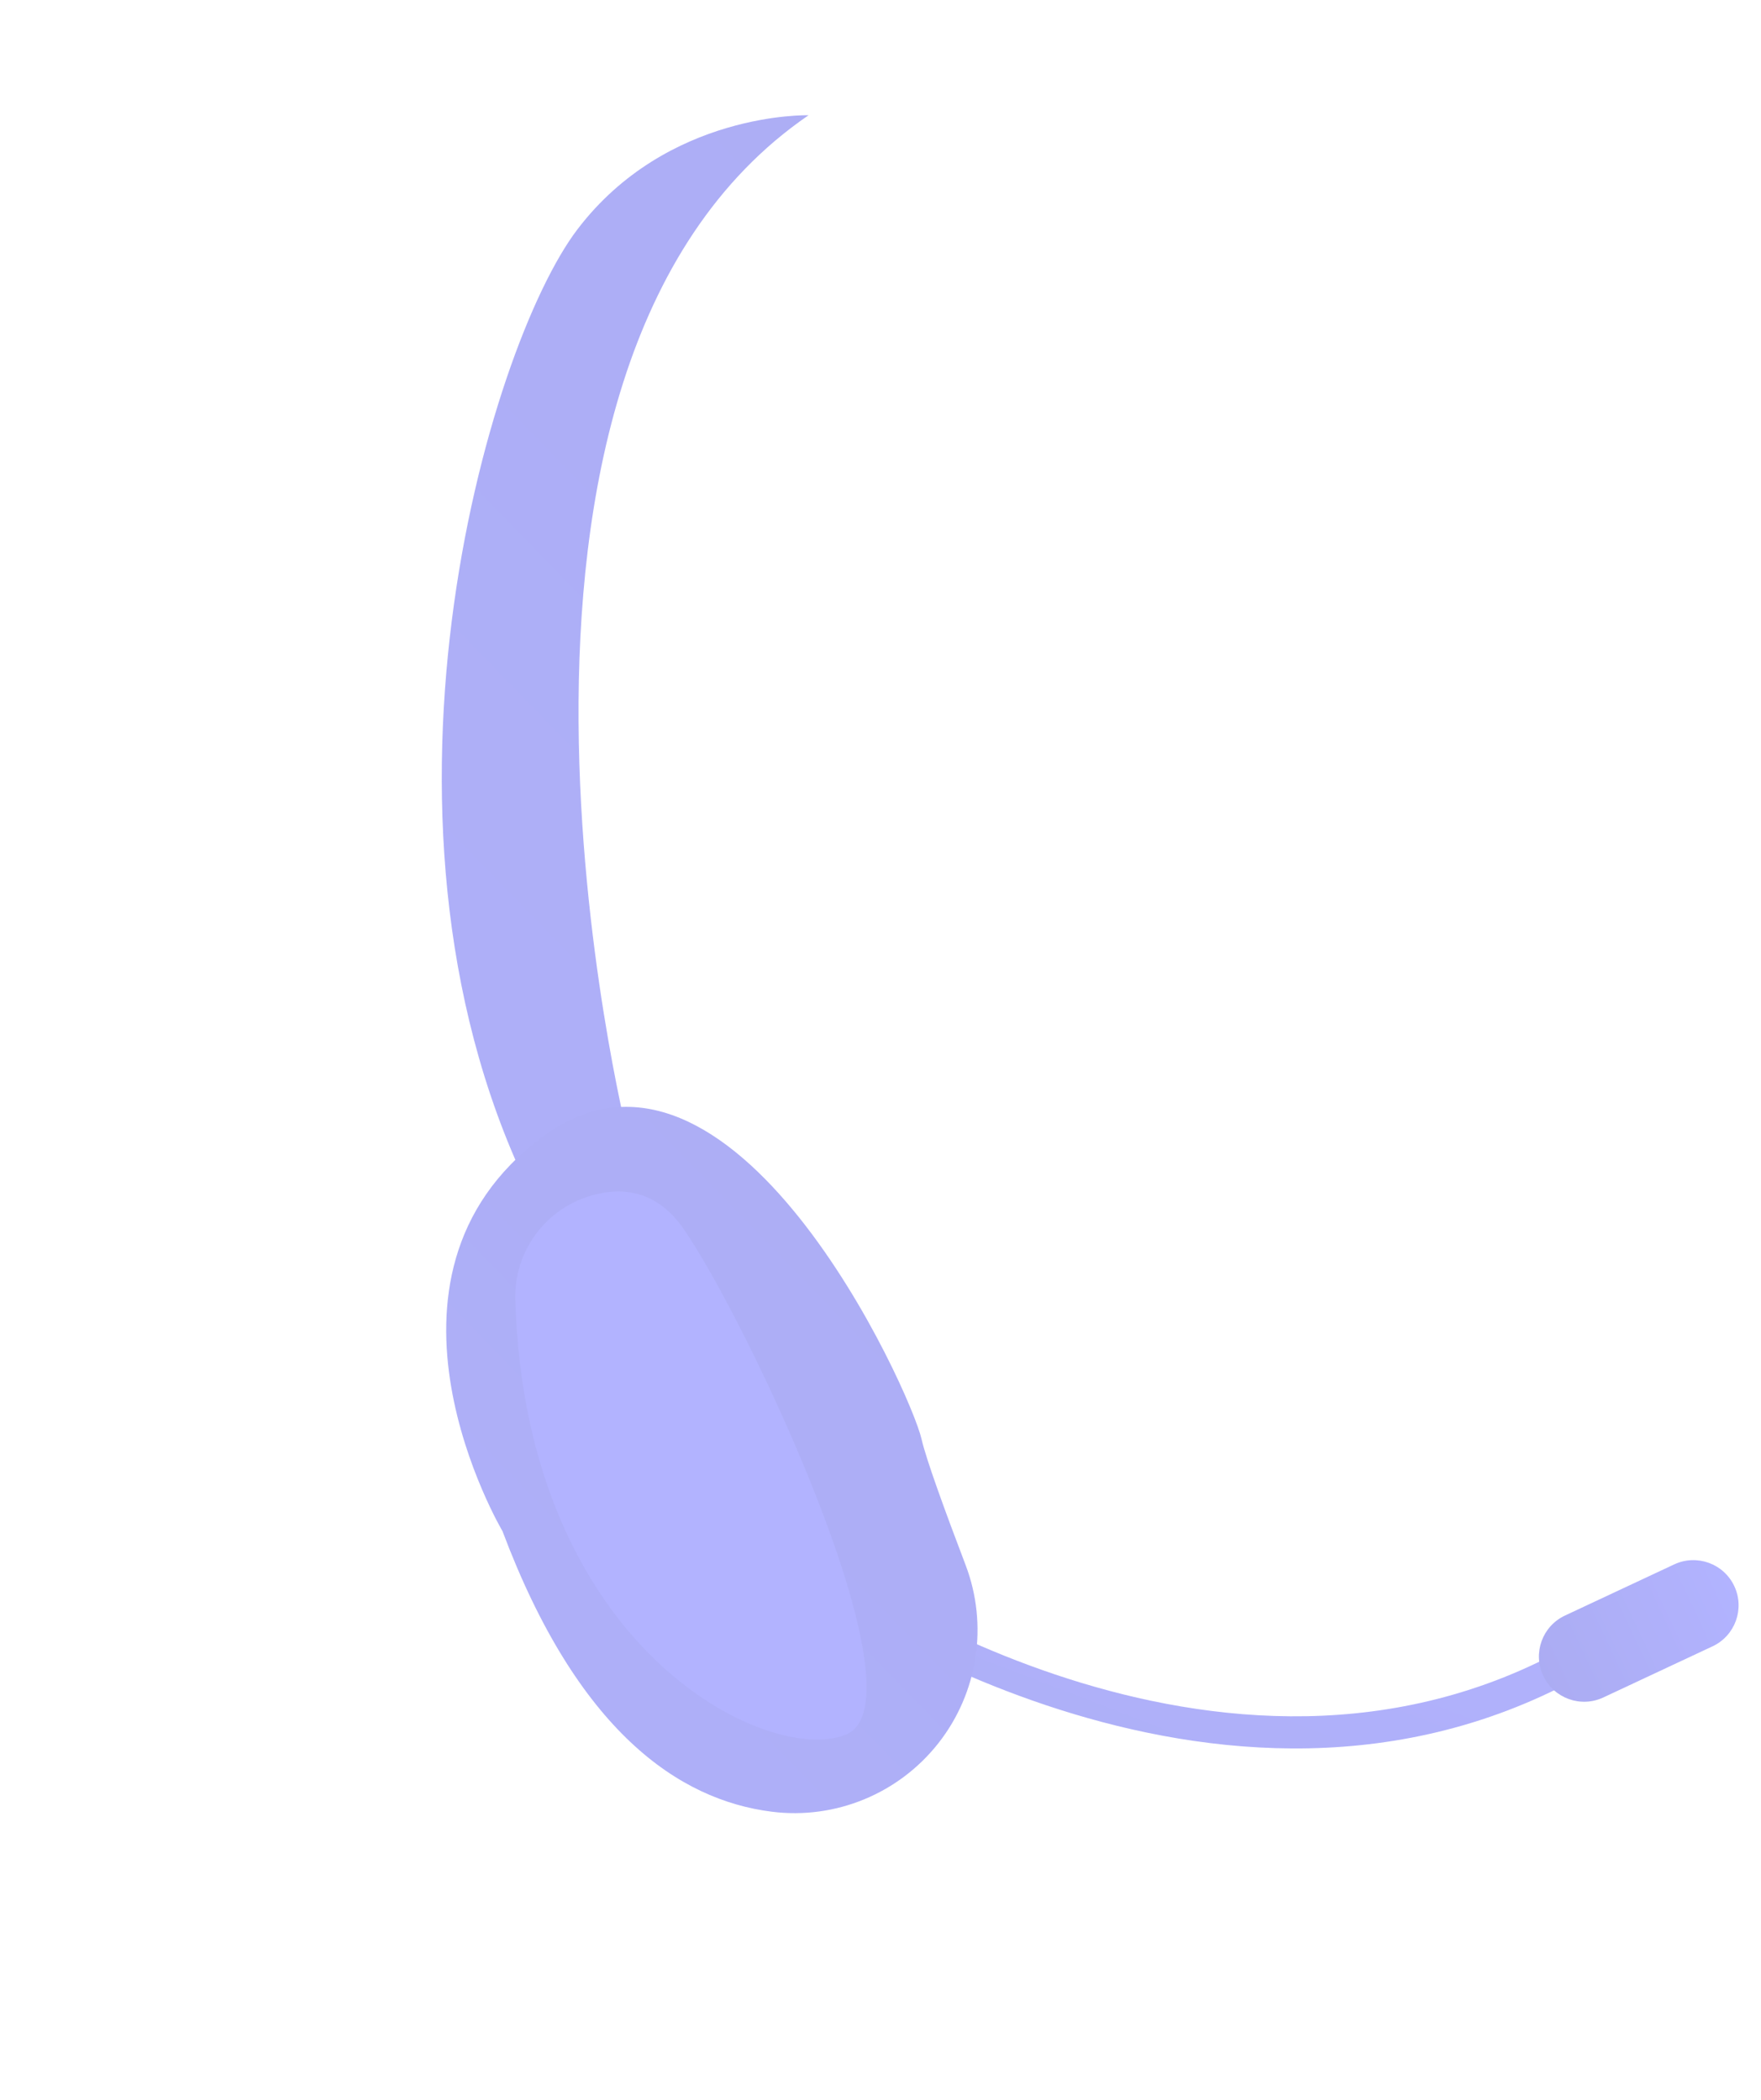 <svg width="156" height="186" viewBox="0 0 156 186" fill="none" xmlns="http://www.w3.org/2000/svg">
<g opacity="0.44">
<path d="M140.464 148.262C107.848 166.649 71.824 140.889 71.463 140.626L73.144 138.319C73.49 138.57 108.06 163.253 139.063 145.776L140.464 148.262Z" fill="url(#paint0_linear_83_42)"/>
<path d="M153.637 140.502C154.575 142.505 153.711 144.891 151.707 145.829L142.032 150.359C140.028 151.298 137.643 150.434 136.704 148.43C135.766 146.426 136.63 144.041 138.634 143.103L148.309 138.572C150.313 137.634 152.698 138.498 153.637 140.502Z" fill="url(#paint1_linear_83_42)"/>
<path d="M55.633 100.752C55.633 100.752 38.622 32.822 71.626 10.208C71.626 10.208 59.113 9.852 51.147 20.324C43.181 30.795 30.687 73.586 47.412 106.472C55.894 105.687 55.633 100.752 55.633 100.752Z" fill="url(#paint2_linear_83_42)"/>
<path d="M48.042 100.714C31.221 113.19 44.513 135.626 44.513 135.626C51.161 153.312 60.099 159.437 68.367 160.478C74.014 161.19 79.62 158.876 83.135 154.399C86.649 149.922 87.56 143.929 85.532 138.611C83.701 133.808 82.028 129.211 81.639 127.482C80.695 123.294 64.864 88.238 48.042 100.714Z" fill="url(#paint3_linear_83_42)"/>
<path d="M52.533 105.858C48.36 106.994 45.515 110.827 45.646 115.149C46.587 146.086 68.066 156.439 74.925 153.653C82.155 150.716 66.113 116.83 60.539 108.827C58.203 105.473 55.216 105.128 52.533 105.858Z" fill="url(#paint4_linear_83_42)"/>
</g>
<defs>
<linearGradient id="paint0_linear_83_42" x1="90.504" y1="184.641" x2="114.853" y2="121.333" gradientUnits="userSpaceOnUse">
<stop stop-color="#4042E2"/>
<stop offset="1" stop-color="#4F52FF"/>
</linearGradient>
<linearGradient id="paint1_linear_83_42" x1="136.704" y1="148.43" x2="153.637" y2="140.502" gradientUnits="userSpaceOnUse">
<stop stop-color="#4042E2"/>
<stop offset="1" stop-color="#4F52FF"/>
</linearGradient>
<linearGradient id="paint2_linear_83_42" x1="163.093" y1="-45.491" x2="-146.719" y2="255.876" gradientUnits="userSpaceOnUse">
<stop stop-color="#4042E2"/>
<stop offset="1" stop-color="#4F52FF"/>
</linearGradient>
<linearGradient id="paint3_linear_83_42" x1="116.653" y1="77.837" x2="-42.344" y2="232.499" gradientUnits="userSpaceOnUse">
<stop stop-color="#4042E2"/>
<stop offset="1" stop-color="#4F52FF"/>
</linearGradient>
<linearGradient id="paint4_linear_83_42" x1="-25.882" y1="28.918" x2="15.576" y2="77.145" gradientUnits="userSpaceOnUse">
<stop stop-color="#4042E2"/>
<stop offset="1" stop-color="#4F52FF"/>
</linearGradient>
</defs>
</svg>
